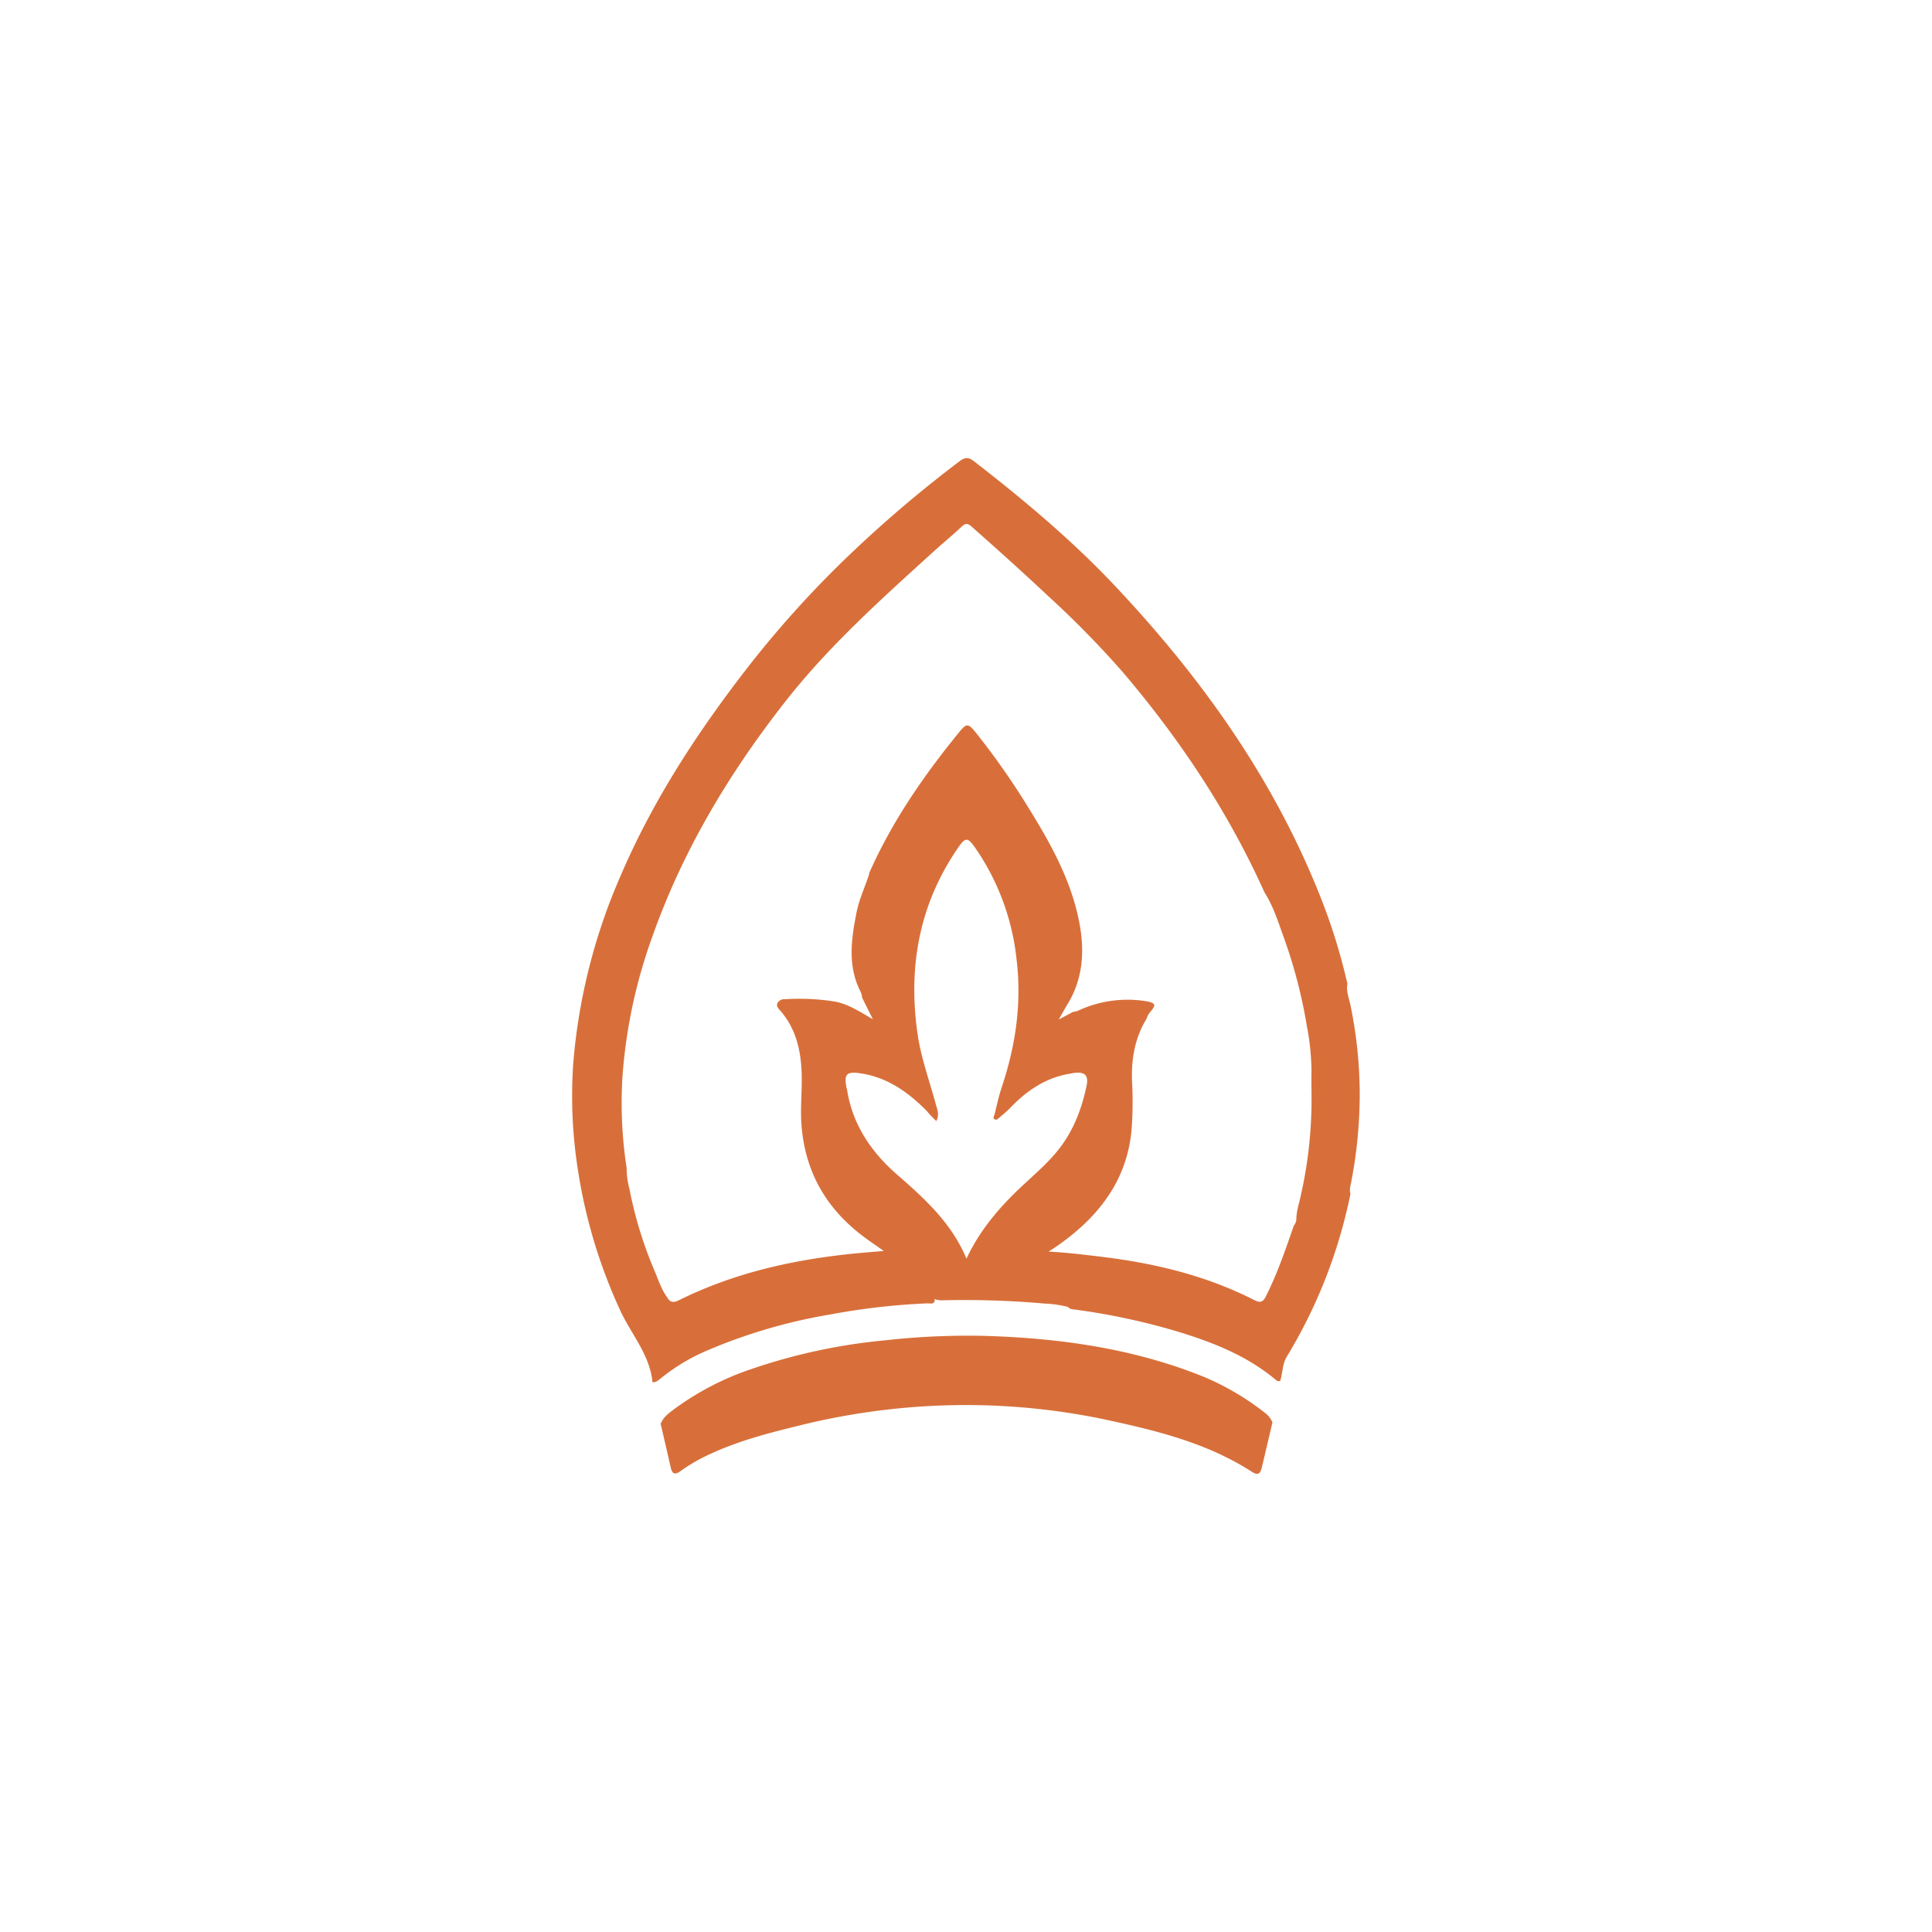 <svg id="Layer_1" data-name="Layer 1" xmlns="http://www.w3.org/2000/svg" viewBox="0 0 566.93 566.93"><defs><style>.cls-1{fill:#d86f3a;}</style></defs><path class="cls-1" d="M373.39,417.37q-1.54,6.6-3.11,13.21c-.48,2-1.19,2.41-2.91,1.31-13.26-8.55-28.25-12.16-43.4-15.41a198.7,198.7,0,0,0-49-4,203.87,203.87,0,0,0-41.09,6c-9.45,2.3-18.83,4.81-27.59,9.2a50.39,50.39,0,0,0-6.68,4.06c-1.36,1-2.33.89-2.75-.93q-1.48-6.51-3-13c.74-1.92,2.35-3.08,3.89-4.25a82.24,82.24,0,0,1,22.64-11.79,169.89,169.89,0,0,1,39.48-8.48A218.45,218.45,0,0,1,288.81,392c22.07.65,43.75,3.66,64.4,12A77.54,77.54,0,0,1,371,414.44,7,7,0,0,1,373.39,417.37Z"/><path class="cls-1" d="M396.25,348.13A136.58,136.58,0,0,0,399,321.39a129.85,129.85,0,0,0-2.67-26.2c-.43-2.13-1.36-4.25-.94-6.52a174.85,174.85,0,0,0-9.16-28.55c-13.51-32.81-33.76-61.13-57.84-86.91-13-14-27.55-26.21-42.61-37.88-1.72-1.34-2.76-1.07-4.26.07A361.68,361.68,0,0,0,250,162.12a304,304,0,0,0-30.34,33.4c-14.92,19.18-28.13,39.38-37.7,61.82a171.87,171.87,0,0,0-13.73,54.5,139.21,139.21,0,0,0,1.2,30.45,154.14,154.14,0,0,0,12.43,41.95c3.22,7.12,8.82,13.19,9.62,21.39,1.17,0,1.92-.76,2.72-1.41a57.37,57.37,0,0,1,13.48-8,159,159,0,0,1,36.18-10.54,199.59,199.59,0,0,1,28.33-3.22c.8,0,2.07.42,2.13-1.16-.11-.06-.23,0-.31-.11.29,0-.06-.08.22,0a6,6,0,0,0,2.41.37,268.51,268.51,0,0,1,29.75.95,32.76,32.76,0,0,1,7,1c.59.73,1.46.69,2.26.8A195.59,195.59,0,0,1,346.44,391c9.86,3.07,19.36,6.87,27.46,13.52.51.41,1,1,1.78.67.73-2.32.59-4.86,1.9-7.06a148.59,148.59,0,0,0,18.7-47.82A4.36,4.36,0,0,1,396.25,348.13Zm-96.91.45c-6.33,6-11.92,12.59-15.74,20.77-4.3-10.36-12.17-17.55-20.28-24.6-7.63-6.64-13.13-14.67-14.75-24.94,0-.14-.1-.28-.13-.43-.88-4.3,0-5.06,4.32-4.38,7.77,1.23,13.74,5.52,19.1,10.91a34.72,34.72,0,0,0,2.9,3.06c1-2,.23-3.46-.17-5-1.84-6.83-4.32-13.5-5.33-20.54-2.76-19.1.25-37.06,11-53.36,3.25-4.94,3.54-4.83,6.85.11A70.74,70.74,0,0,1,298.3,281.5c1.57,12.86-.27,25.31-4.34,37.52-.88,2.6-1.43,5.32-2.12,8-.12.47-.61,1,0,1.4s1-.15,1.4-.46c1.2-1,2.39-2,3.49-3.16,4.87-5,10.43-8.69,17.46-9.77.3-.05.59-.14.89-.18,3.27-.41,4.43.66,3.75,3.86-1.43,6.69-3.8,13-8.09,18.46C307.42,341.43,303.25,344.87,299.34,348.58Zm85.5-23.41a128.32,128.32,0,0,1-3.77,28.34,21.56,21.56,0,0,0-.67,3.74,3.33,3.33,0,0,1-.75,2.42c-2.41,7-4.8,14-8.16,20.68-.84,1.67-1.59,2.08-3.4,1.16-14.26-7.28-29.55-10.9-45.34-12.78-4.85-.58-9.7-1.17-15.05-1.46a67.91,67.91,0,0,0,10.53-8.13c8.13-7.76,13.07-17,13.88-28.42a110.41,110.41,0,0,0,.1-13c-.31-6.6.7-13,4.2-18.71a6.31,6.31,0,0,1,1.46-2.45c1.29-1.66,1.16-2.11-.95-2.66a34.33,34.33,0,0,0-20.26,2.54,3.86,3.86,0,0,1-1.71.46l-4.27,2.26c1-1.73,1.75-3.13,2.58-4.49,4.33-7.07,5-14.76,3.68-22.71-2.15-12.68-8.21-23.73-14.86-34.47a219,219,0,0,0-15.64-22.4c-2.3-2.85-2.77-3-5.07-.13-10.35,12.71-19.63,26.12-26.29,41.19a1.27,1.27,0,0,0-.05.44c-1.25,3.82-3,7.46-3.74,11.45-1.53,7.76-2.57,15.46,1.21,22.93a4.11,4.11,0,0,1,.45,1.72c1,2,2,4.06,3.2,6.41-3.8-2.19-7.14-4.43-11.15-5.2a66.26,66.26,0,0,0-14.55-.69,2.39,2.39,0,0,0-2.31,1.11c-.44,1,.29,1.62.89,2.32,4.43,5.11,5.91,11.27,6.19,17.81.22,5.16-.42,10.29-.05,15.48,1,13.61,7,24.32,17.71,32.55,2,1.54,4.09,2.92,6.46,4.61-3,.25-5.69.46-8.37.72-18,1.78-35.44,5.64-51.74,13.73-1.79.89-2.71.53-3.55-1-1.77-2.44-2.59-5.33-3.77-8a118.77,118.77,0,0,1-7.21-23.7,23,23,0,0,1-.82-6.13,124.26,124.26,0,0,1-1.15-27.78A152.92,152.92,0,0,1,191.37,275c8.95-25.38,22.56-48.08,39.12-69.19,12.84-16.37,28.24-30.12,43.51-44,2.71-2.47,5.57-4.79,8.23-7.31,1.15-1.09,1.85-.88,2.9.05,7.58,6.69,15.09,13.45,22.46,20.37a280.37,280.37,0,0,1,21.86,22.29c16.69,19.6,30.84,40.83,41.46,64.34a12.86,12.86,0,0,0,.65,1.14c2.19,3.69,3.49,7.77,4.93,11.77a147.51,147.51,0,0,1,7,26.62,73.81,73.81,0,0,1,1.36,13.35C384.76,318,384.92,321.58,384.84,325.17Z"/></svg>